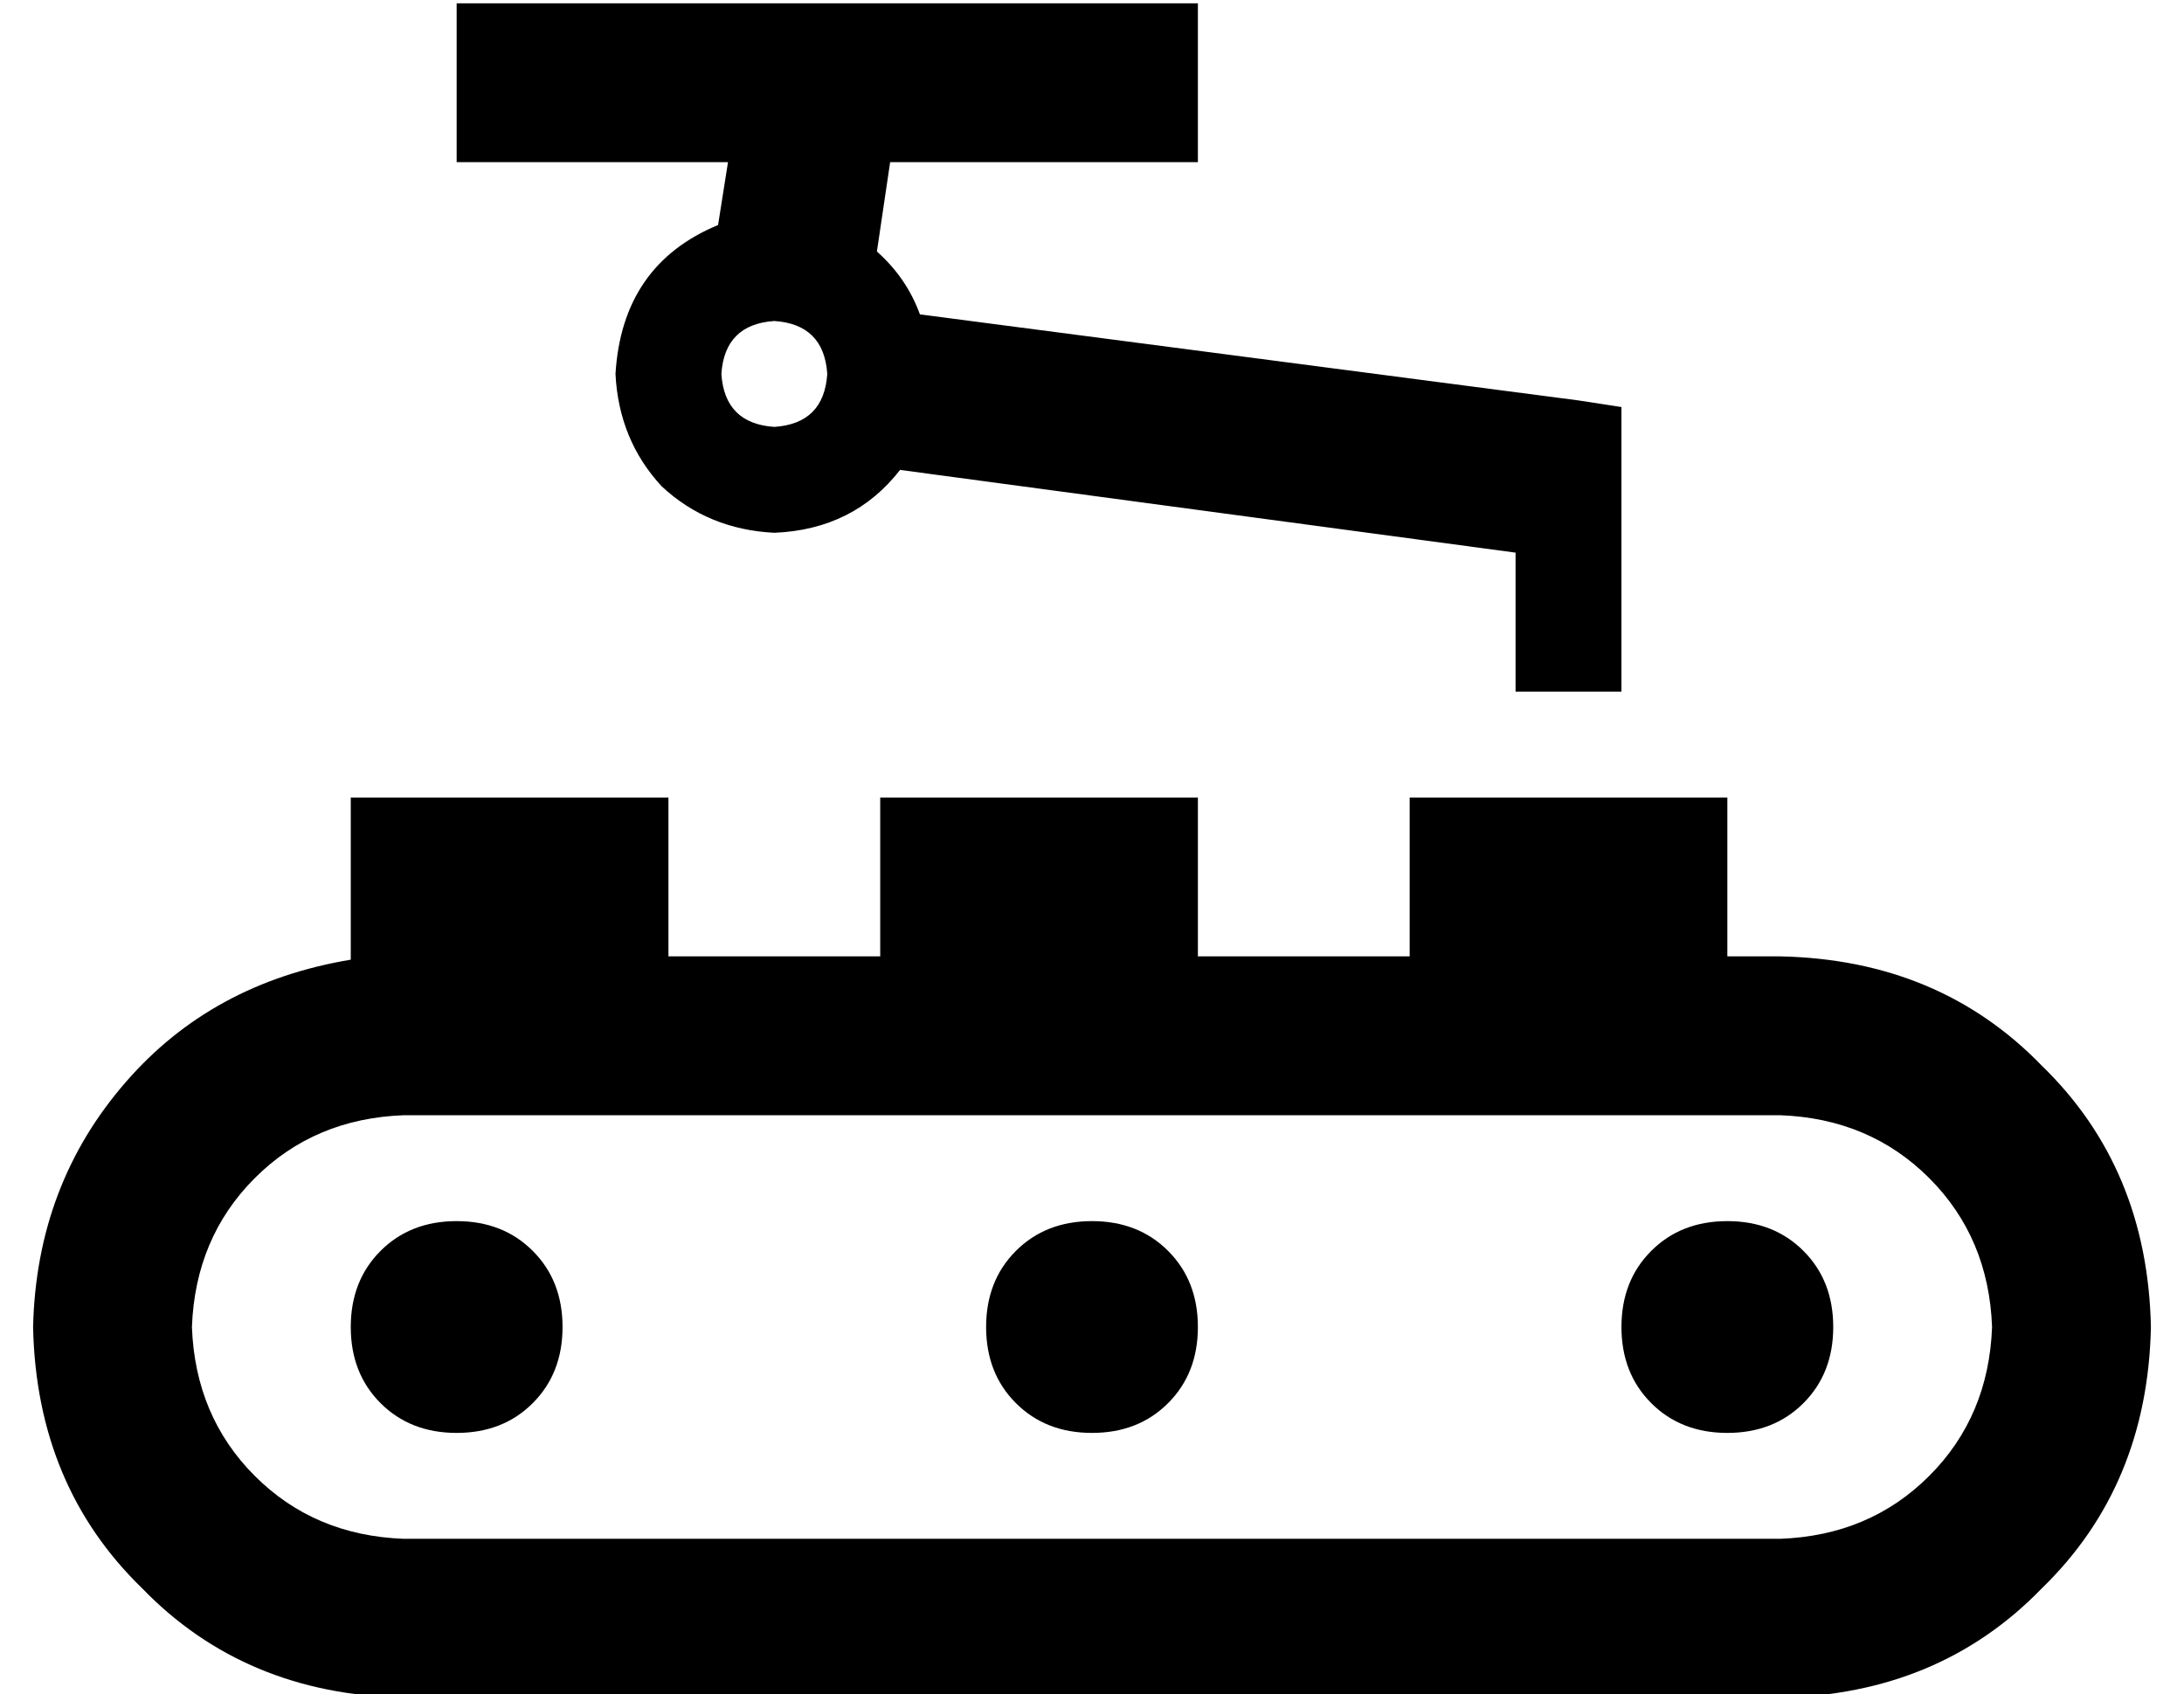 <?xml version="1.0" standalone="no"?>
<!DOCTYPE svg PUBLIC "-//W3C//DTD SVG 1.1//EN" "http://www.w3.org/Graphics/SVG/1.1/DTD/svg11.dtd" >
<svg xmlns="http://www.w3.org/2000/svg" xmlns:xlink="http://www.w3.org/1999/xlink" version="1.1" viewBox="-10 -40 660 512">
   <path fill="currentColor"
d="M128 -39h24h-24h224v48v0h-24h-69l-4 27v0q9 8 13 19l199 26v0l13 2v0v48v0v22v0v16v0h-32v0v-16v0v-26v0l-186 -25v0q-14 18 -38 19q-20 -1 -34 -14q-13 -14 -14 -34q2 -33 31 -45l3 -19v0h-58h-24v-48v0zM224 89q15 -1 16 -16q-1 -15 -16 -16q-15 1 -16 16q1 15 16 16
v0zM416 201h96h-96h96v48v0h16v0q48 1 79 33q32 31 33 79q-1 48 -33 79q-31 32 -79 33h-416v0q-48 -1 -79 -33q-32 -31 -33 -79q1 -43 28 -74q26 -30 68 -37v-49v0h96v0v48v0h64v0v-48v0h96v0v48v0h64v0v-48v0zM48 361q1 27 19 45v0v0q18 18 45 19h416v0q27 -1 45 -19
t19 -45q-1 -27 -19 -45t-45 -19h-16h-400q-27 1 -45 19t-19 45v0zM128 329q14 0 23 9v0v0q9 9 9 23t-9 23t-23 9t-23 -9t-9 -23t9 -23t23 -9v0zM288 361q0 -14 9 -23v0v0q9 -9 23 -9t23 9t9 23t-9 23t-23 9t-23 -9t-9 -23v0zM512 329q14 0 23 9v0v0q9 9 9 23t-9 23t-23 9
t-23 -9t-9 -23t9 -23t23 -9v0z" />
</svg>
